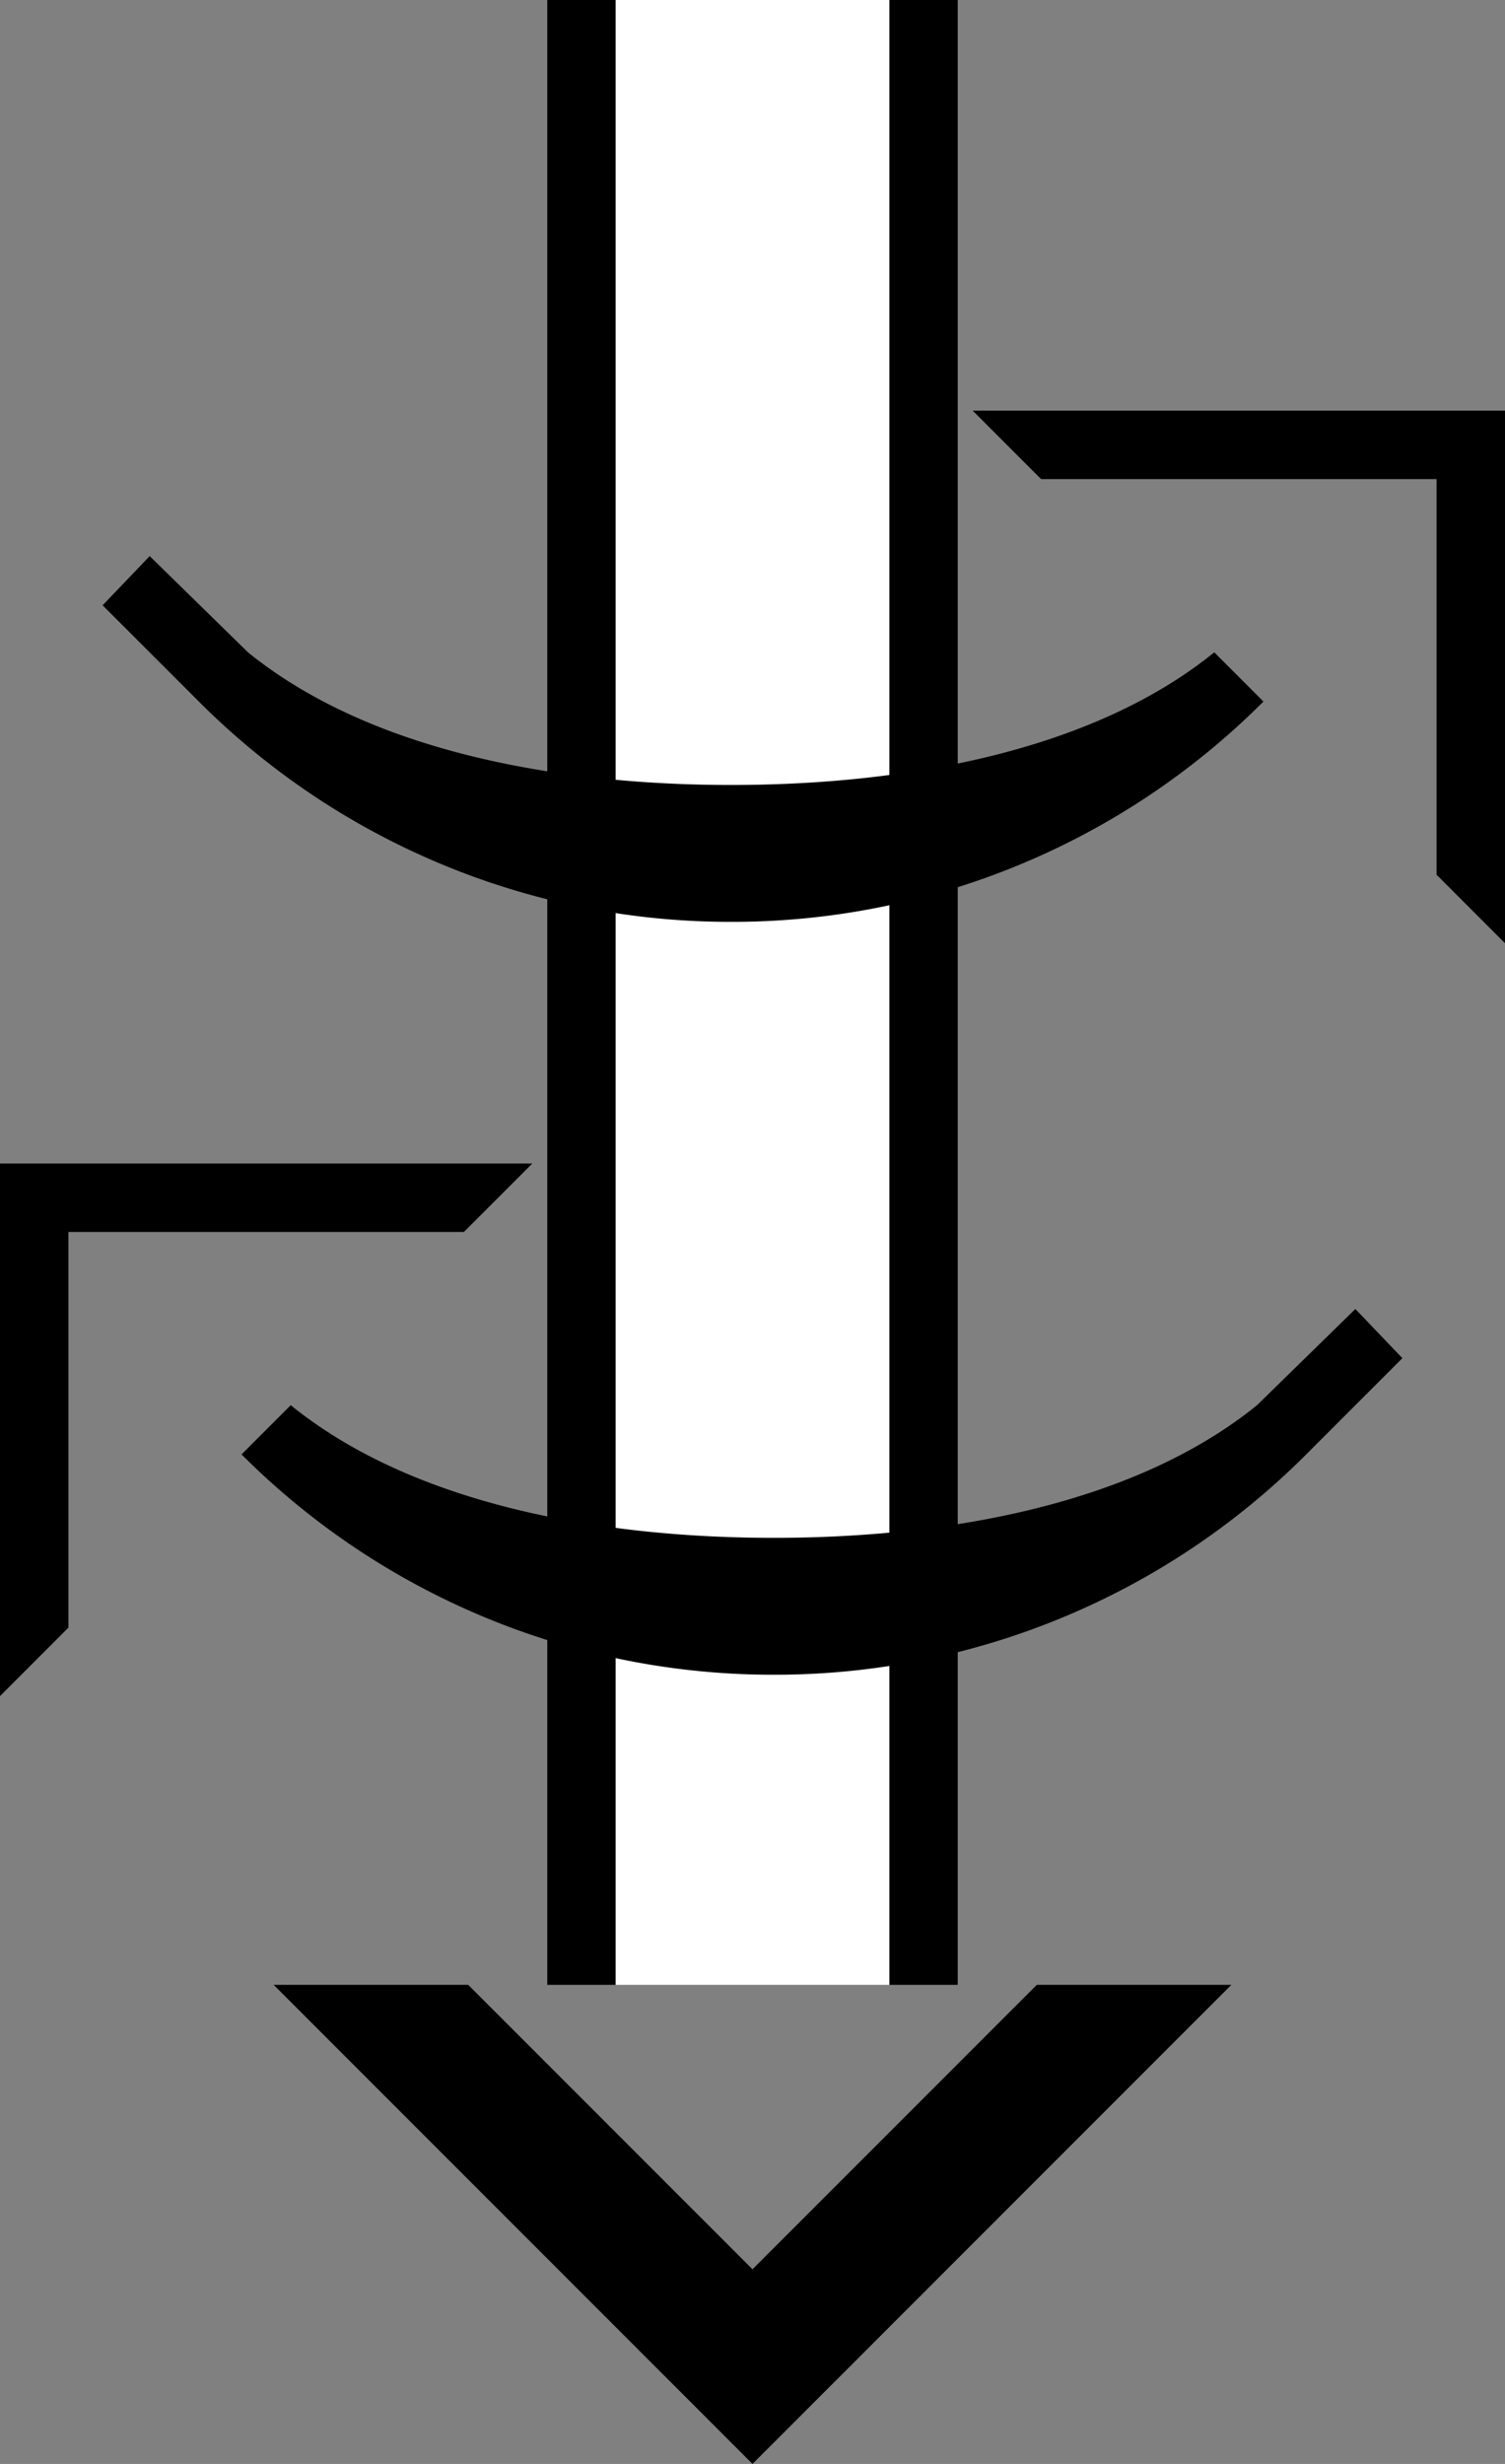 <svg xmlns="http://www.w3.org/2000/svg" version="1.0" width="22" height="36"><rect width="100%" height="100%" fill="#808080" stroke="none"/><path d="M13 29V0h1v29h-1zM4 29l7 7 7-7h-2.844L11 33.156 6.844 29H4zM8 29V0h1v29H8zM22 13.781V6h-7.781l1 1H21v5.781l1 1z"/><path d="M9 29V0h4v29H9z" fill="#fff"/><path d="M2.188 8.125l1.437 1.406c1.772 1.436 4.49 1.938 7.063 1.938 2.571 0 5.29-.502 7.062-1.938l.719.719a10.97 10.97 0 0 1-7.782 3.219 10.97 10.97 0 0 1-7.78-3.219L1.5 8.844l.688-.719zM0 24.781V17h7.781l-1 1H1v5.781l-1 1zM19.813 19.125l-1.438 1.406c-1.772 1.436-4.49 1.938-7.063 1.938-2.571 0-5.29-.502-7.062-1.938l-.719.719a10.97 10.97 0 0 0 7.781 3.219 10.97 10.97 0 0 0 7.782-3.219l1.406-1.406-.688-.719z"/></svg>